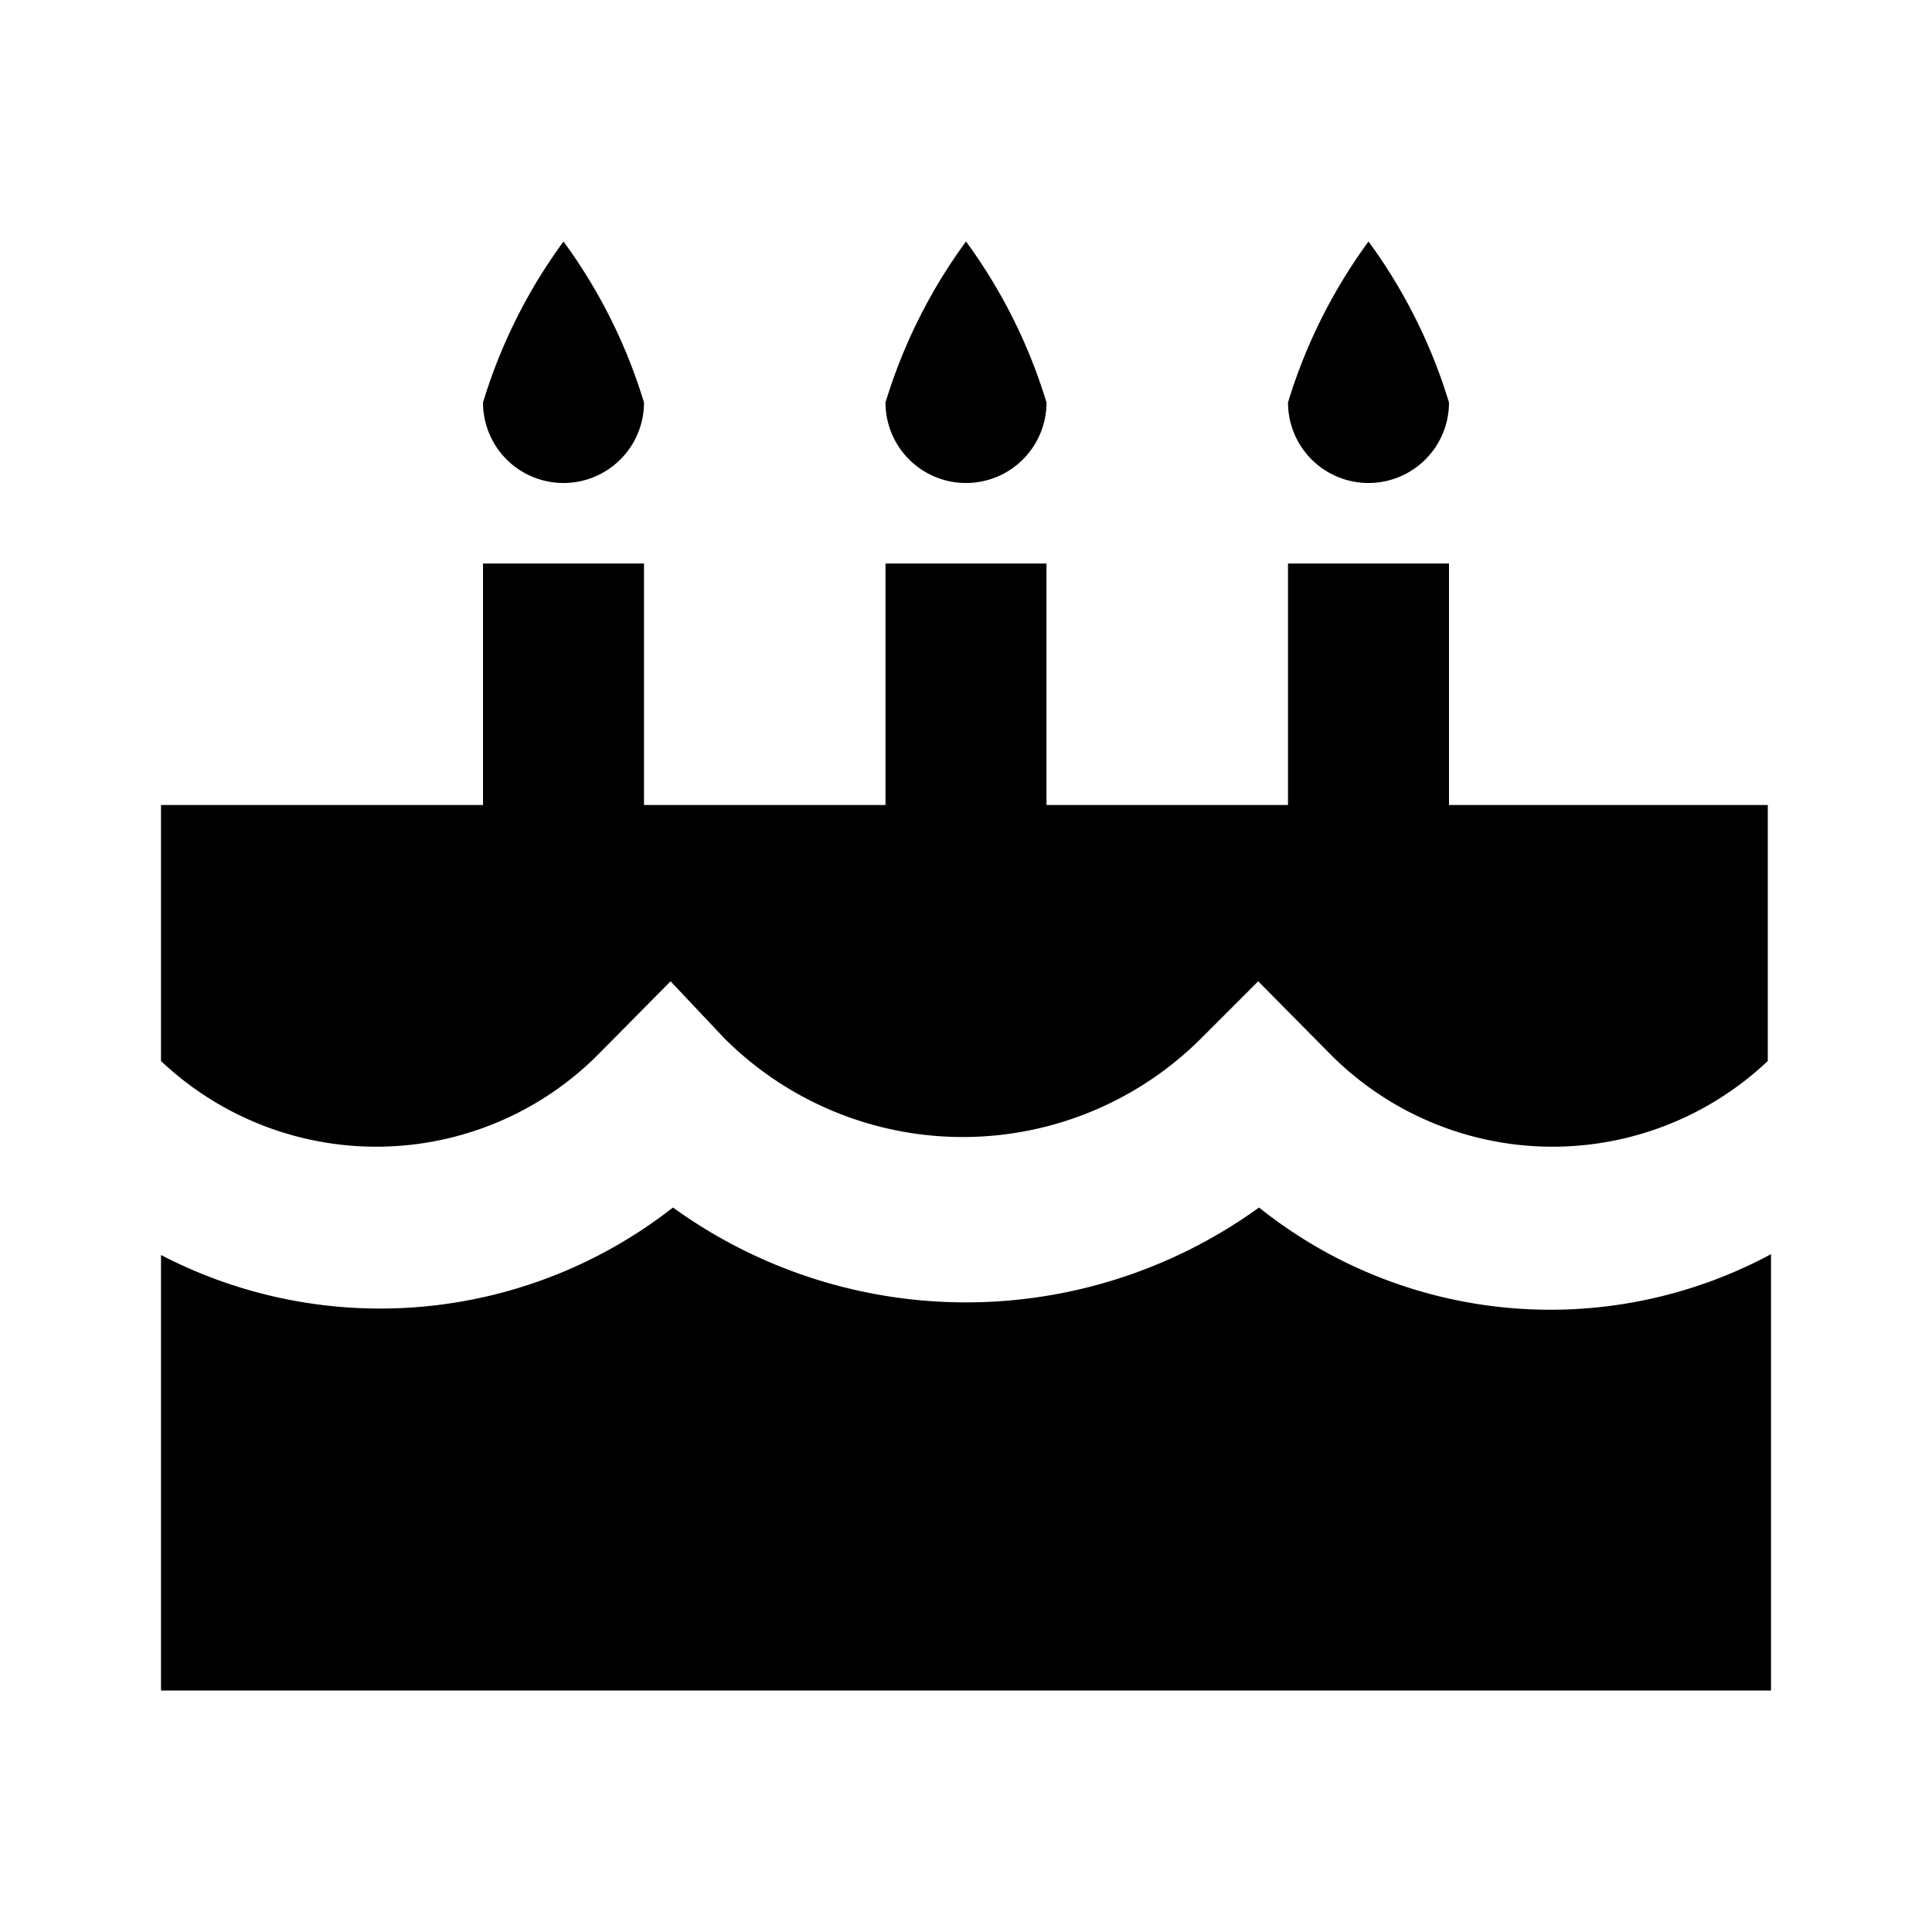 <svg id="Layer_1" data-name="Layer 1" xmlns="http://www.w3.org/2000/svg" viewBox="0 0 24 24"><title>Birthday</title><path d="M11,5a6.64,6.64,0,0,1,1-2,6.64,6.64,0,0,1,1,2,1,1,0,0,1-2,0ZM7,6A1,1,0,0,0,8,5,6.64,6.64,0,0,0,7,3,6.64,6.64,0,0,0,6,5,1,1,0,0,0,7,6ZM17,6a1,1,0,0,0,1-1,6.64,6.64,0,0,0-1-2,6.64,6.64,0,0,0-1,2A1,1,0,0,0,17,6Zm-1.36,9a6.21,6.21,0,0,1-7.28,0A5.9,5.9,0,0,1,2,15.59V21H22V15.58A5.79,5.79,0,0,1,15.64,15ZM18,7H16v3H13V7H11v3H8V7H6v3H2v3.18a3.89,3.89,0,0,0,5.42-.07l.91-.92L9,12.9a4.19,4.19,0,0,0,5.92,0l.71-.71.91.92a3.89,3.89,0,0,0,5.42.07V10H18Z"/></svg>